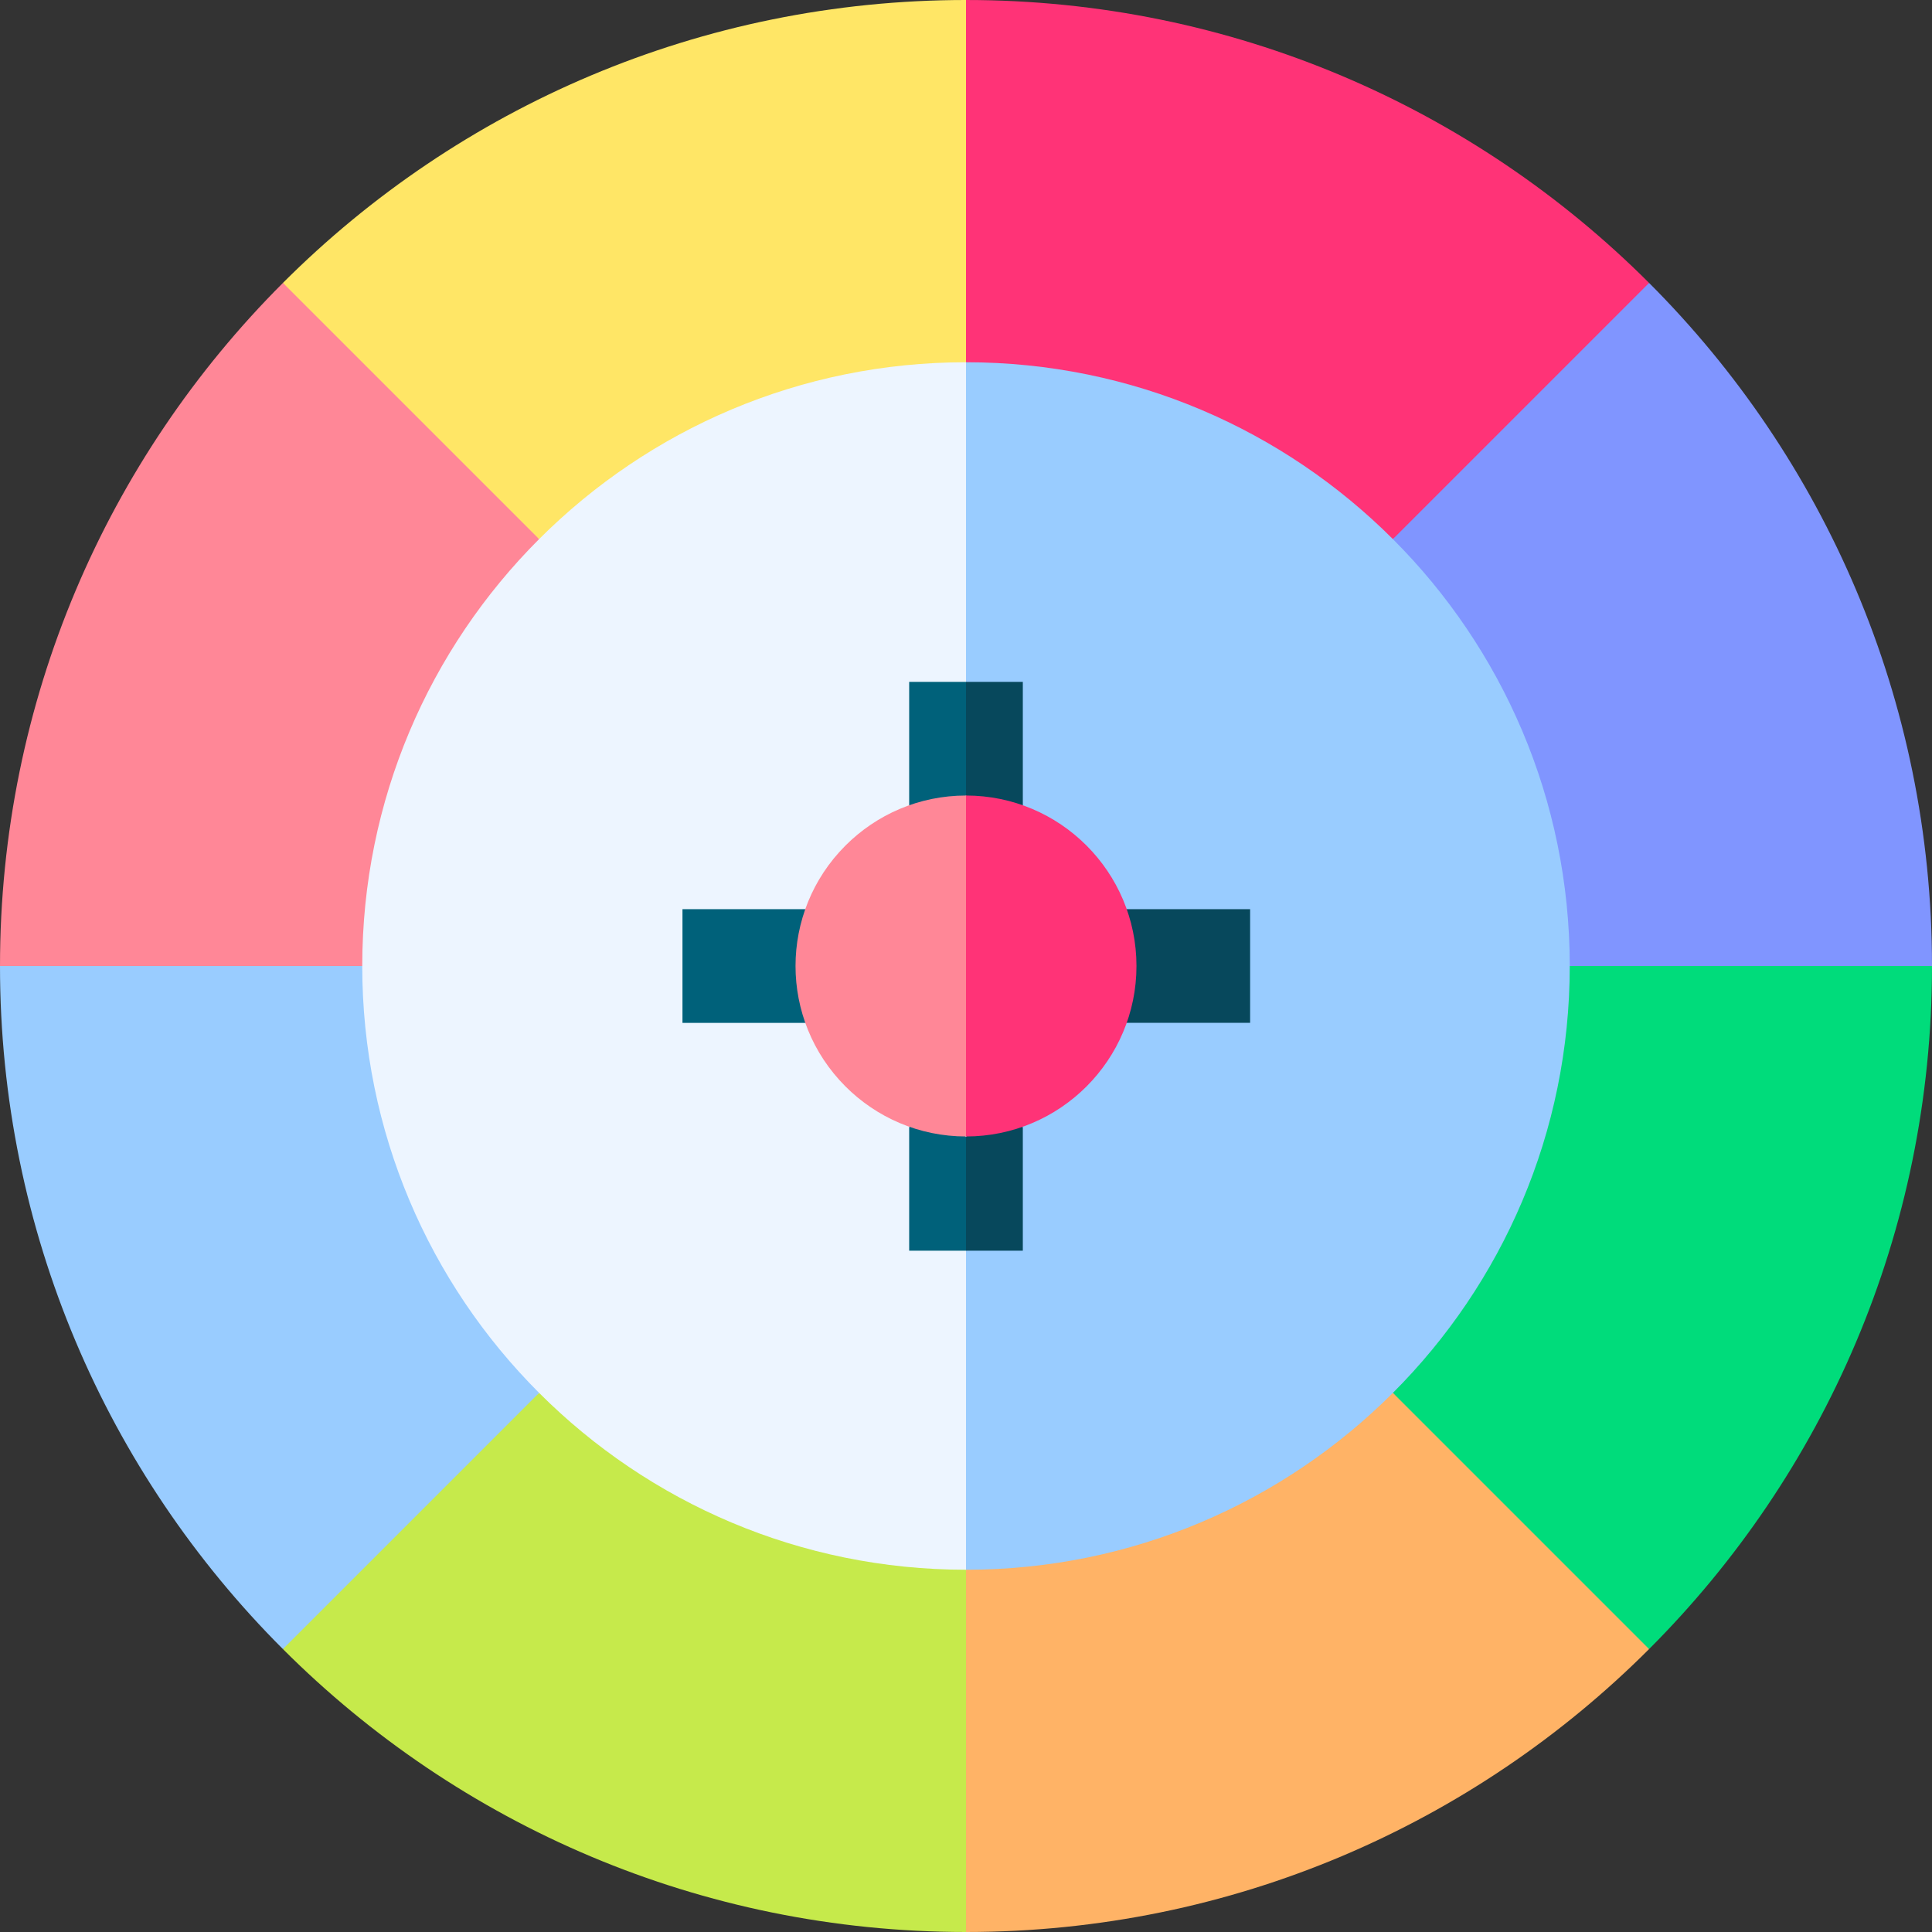 <svg id="Layer_1" enable-background="new 0 0 510 510" height="512" viewBox="0 0 510 510" width="512" xmlns="http://www.w3.org/2000/svg"><rect x="0" y="0" width="510" height="510" fill="#333333" stroke="none"/><g><g><path d="m138.335 138.332c-64.098 64.074-64.89 168.47-.003 233.332 31.156 31.17 72.593 48.336 116.668 48.336l10-165-10-165c-44.075 0-85.504 17.161-116.665 48.332z" fill="#edf5ff"/><path d="m255 90v330c91.166 0 165-73.789 165-165 0-91.166-73.788-165-165-165z" fill="#9cf"/></g><path d="m142.311 142.311c-29.031 29.021-46.686 68.931-46.686 112.689l-47.813 10-47.812-10c0-70.003 28.23-133.865 74.684-180.316l43.809 33.809c5.442 7.727-13.173-18.704 23.818 33.818z" fill="#ff8797"/><path d="m255 414.375 10 47.813-10 47.812c-70.006 0-133.865-28.232-180.316-74.684l23.809-33.809c1.23-.949-8.543 6.593 43.819-33.818 29.022 29.032 68.931 46.686 112.688 46.686z" fill="#c6ea4b"/><path d="m414.375 255 45.625-10 50 10c0 70.422-28.539 134.172-74.684 180.316l-30.145-20.145c-.353-.447 4.254 5.389-37.483-47.483 28.847-28.835 46.687-68.679 46.687-112.688z" fill="#00dc7b"/><path d="m435.316 435.316c-46.144 46.145-109.894 74.684-180.316 74.684v-95.625c44.009 0 83.853-17.84 112.689-46.686 74.14 74.139 65.571 65.571 67.627 67.627z" fill="#ffb366"/><path d="m435.316 74.684-26.149 36.15c-.101.076 2.403-1.824-41.478 31.477-28.836-28.846-68.68-46.686-112.689-46.686l-10-49.125 10-46.5c70.422 0 134.172 28.539 180.316 74.684z" fill="#f37"/><path d="m142.311 367.689c-78.34 78.339-66.291 66.29-67.628 67.627-46.445-46.443-74.683-110.302-74.683-180.316h95.625c0 43.752 17.65 83.664 46.686 112.689z" fill="#9cf"/><path d="m510 255h-95.625c0-44.009-17.84-83.853-46.686-112.689 8.303-8.303 59.111-59.111 67.628-67.628 46.144 46.145 74.683 109.895 74.683 180.317z" fill="#8095ff"/><path d="m255 210-7.55 11.295-7.45-8.723c0-6.414 0-26.15 0-32.572h15l10 14.416z" fill="#00617a"/><path d="m285 240h45v30h-45z" fill="#07485c"/><path d="m262.785 220.675-7.785-10.675v-30h15v32.571z" fill="#07485c"/><path d="m255 0v95.625c-43.751 0-83.663 17.649-112.689 46.686-10.644-10.644-57.034-57.034-67.628-67.628 46.447-46.446 110.303-74.683 180.317-74.683z" fill="#ffe666"/><path d="m255 300.158-7.55-11.294-7.45 8.723v32.571h15l10-14.416z" fill="#00617a"/><path d="m262.785 289.484-7.785 10.674v30h15v-32.57z" fill="#07485c"/><path d="m180.157 240h38.724v30.016h-38.724z" fill="#00617a"/><path d="m223.195 286.805c8.149 8.148 19.399 13.195 31.805 13.195l10-45-10-45c-12.406 0-23.656 5.047-31.805 13.195-17.59 17.59-17.601 46.008 0 63.61z" fill="#ff8797"/><path d="m255 210v90c24.814 0 45-20.186 45-45 0-24.812-20.186-45-45-45z" fill="#f37"/></g></svg>